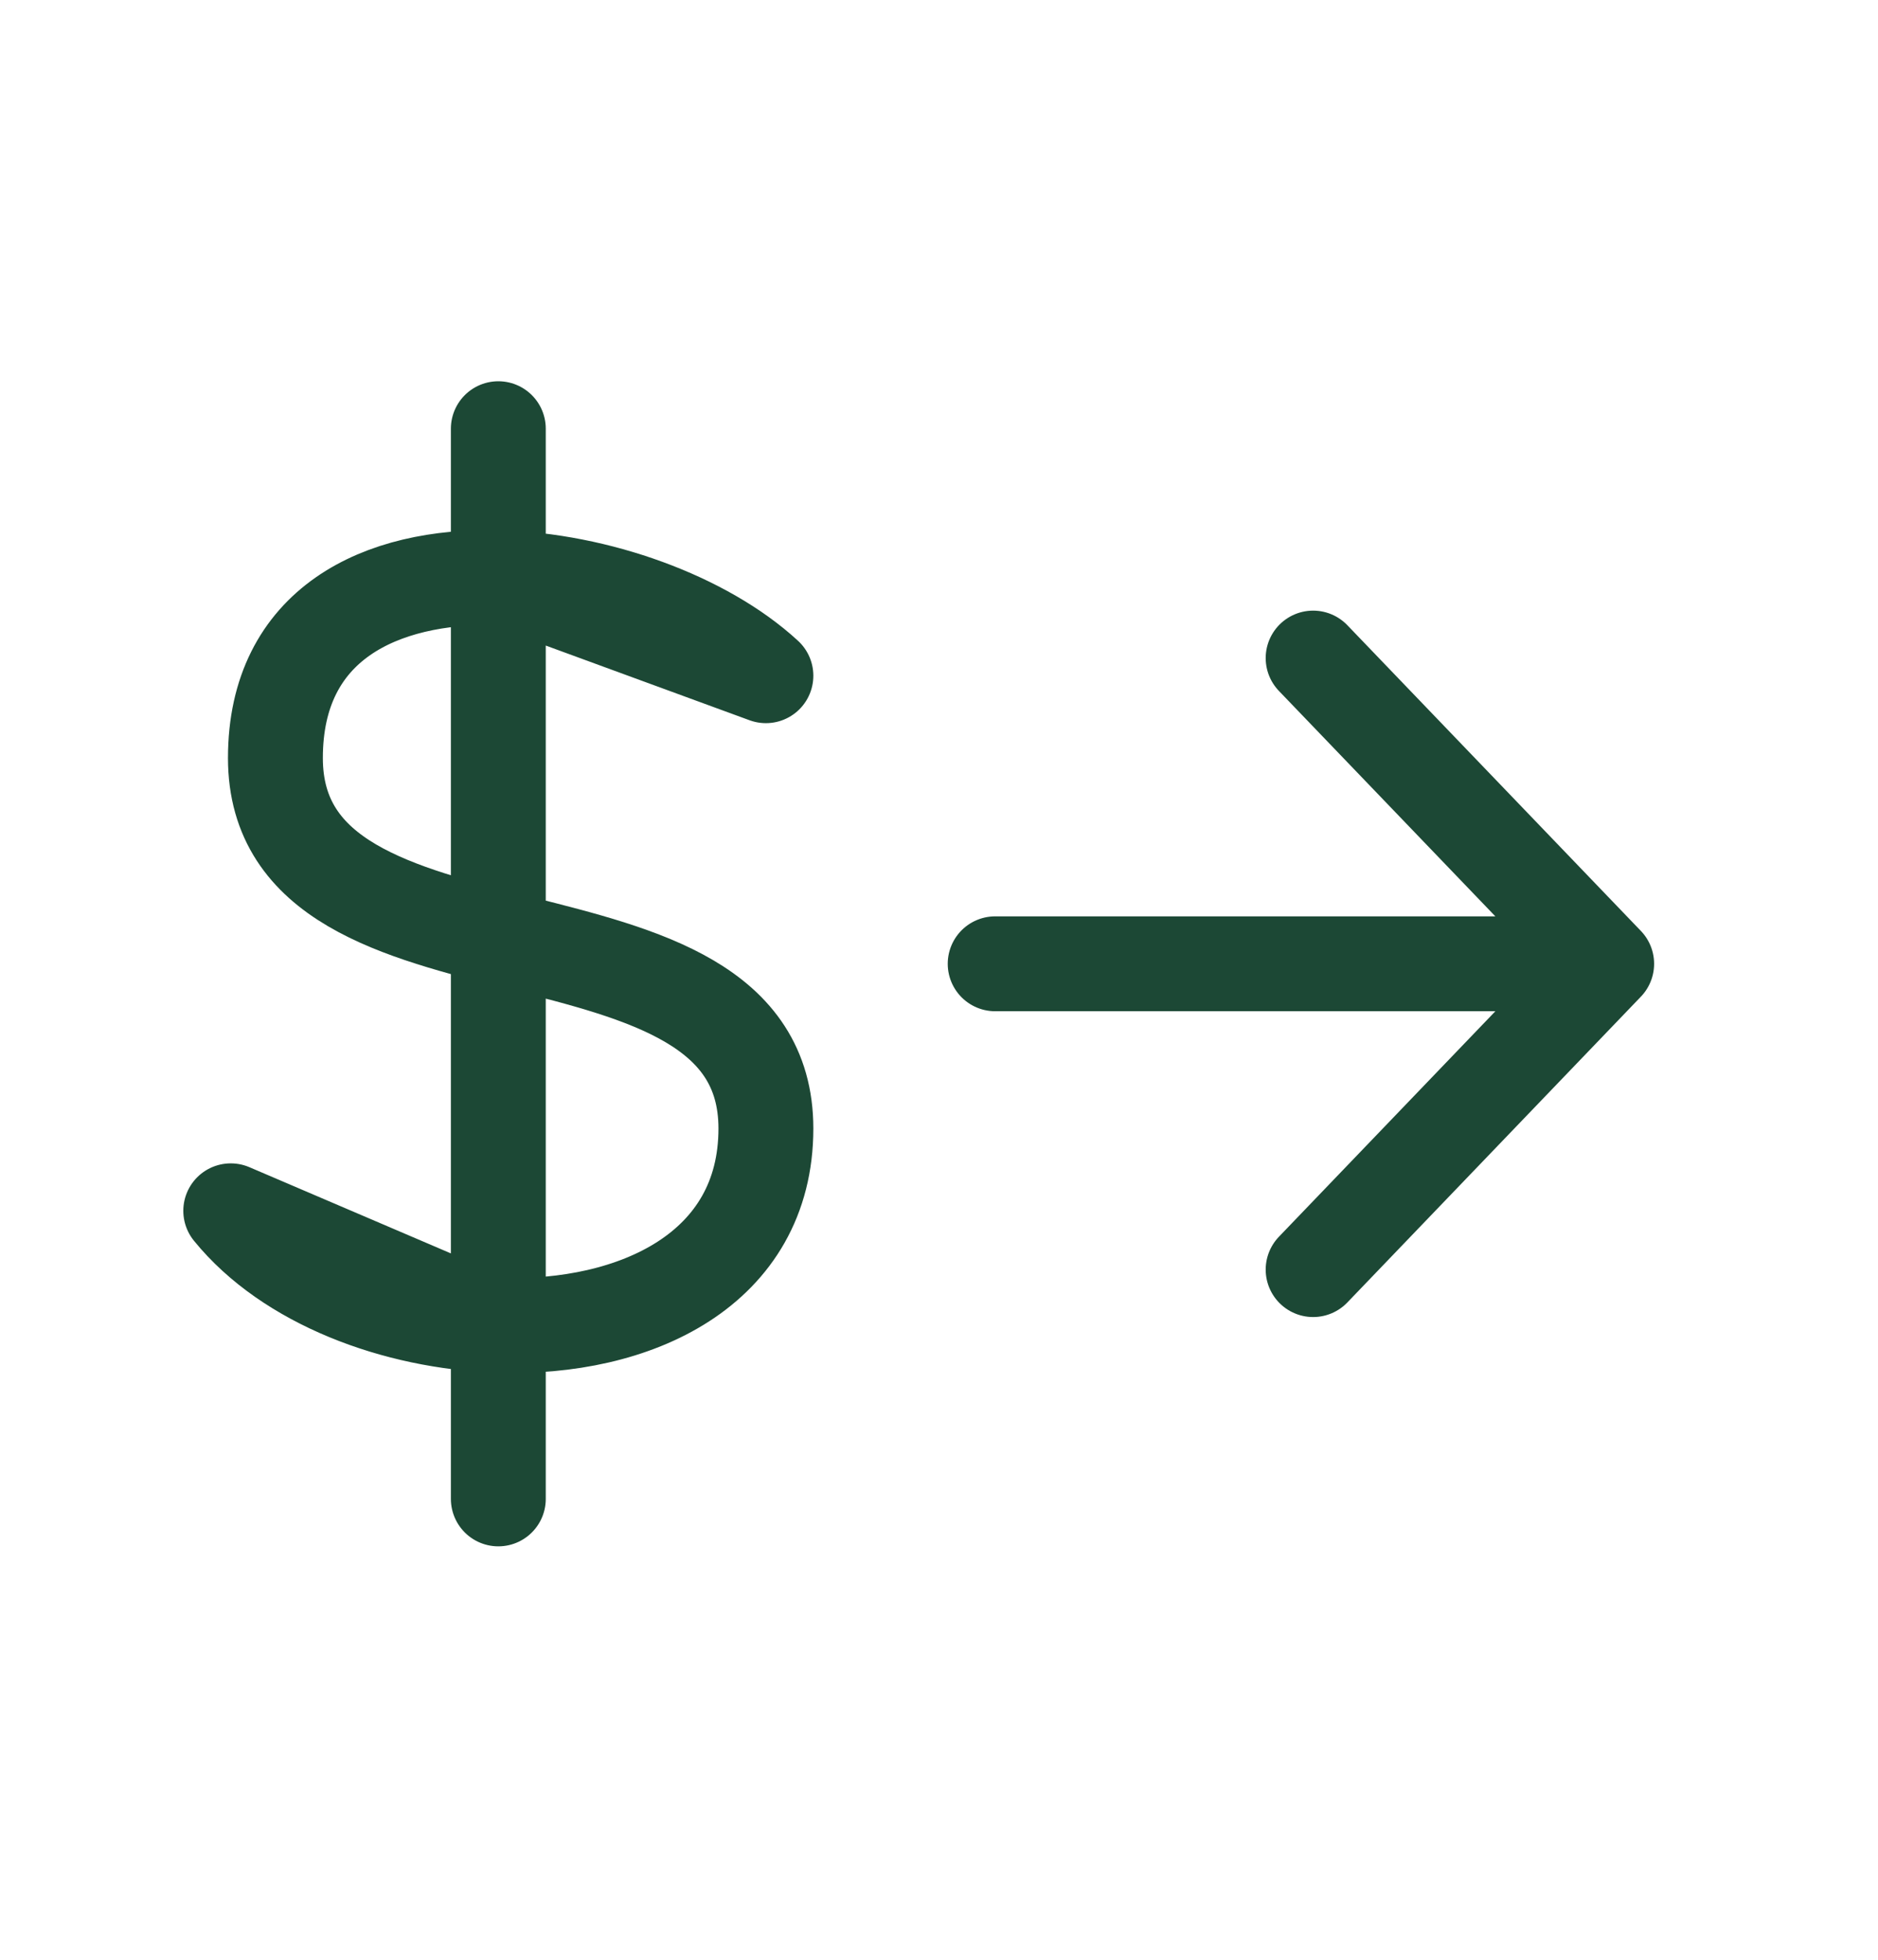 <svg width="23" height="24" viewBox="0 0 23 24" fill="none" xmlns="http://www.w3.org/2000/svg">
<path d="M6.103 16.23V18.356M9.38 8.275C8.631 7.584 7.314 7.104 6.103 7.074L9.38 8.275ZM2.826 14.828C3.53 15.694 4.839 16.188 6.103 16.23L2.826 14.828ZM6.103 7.074C4.662 7.038 3.373 7.64 3.373 9.283C3.373 12.307 9.38 10.795 9.38 13.82C9.38 15.545 7.781 16.286 6.103 16.23V7.074ZM6.103 7.074V5.25V7.074Z" stroke="#1C4835" stroke-width="1.162" stroke-linecap="round" stroke-linejoin="round"/>
<path d="M19.677 11.803L16.082 15.548M12.188 11.803H19.677H12.188ZM19.677 11.803L16.082 8.059L19.677 11.803Z" stroke="#1C4835" stroke-width="1.162" stroke-linecap="round" stroke-linejoin="round"/>
</svg>
